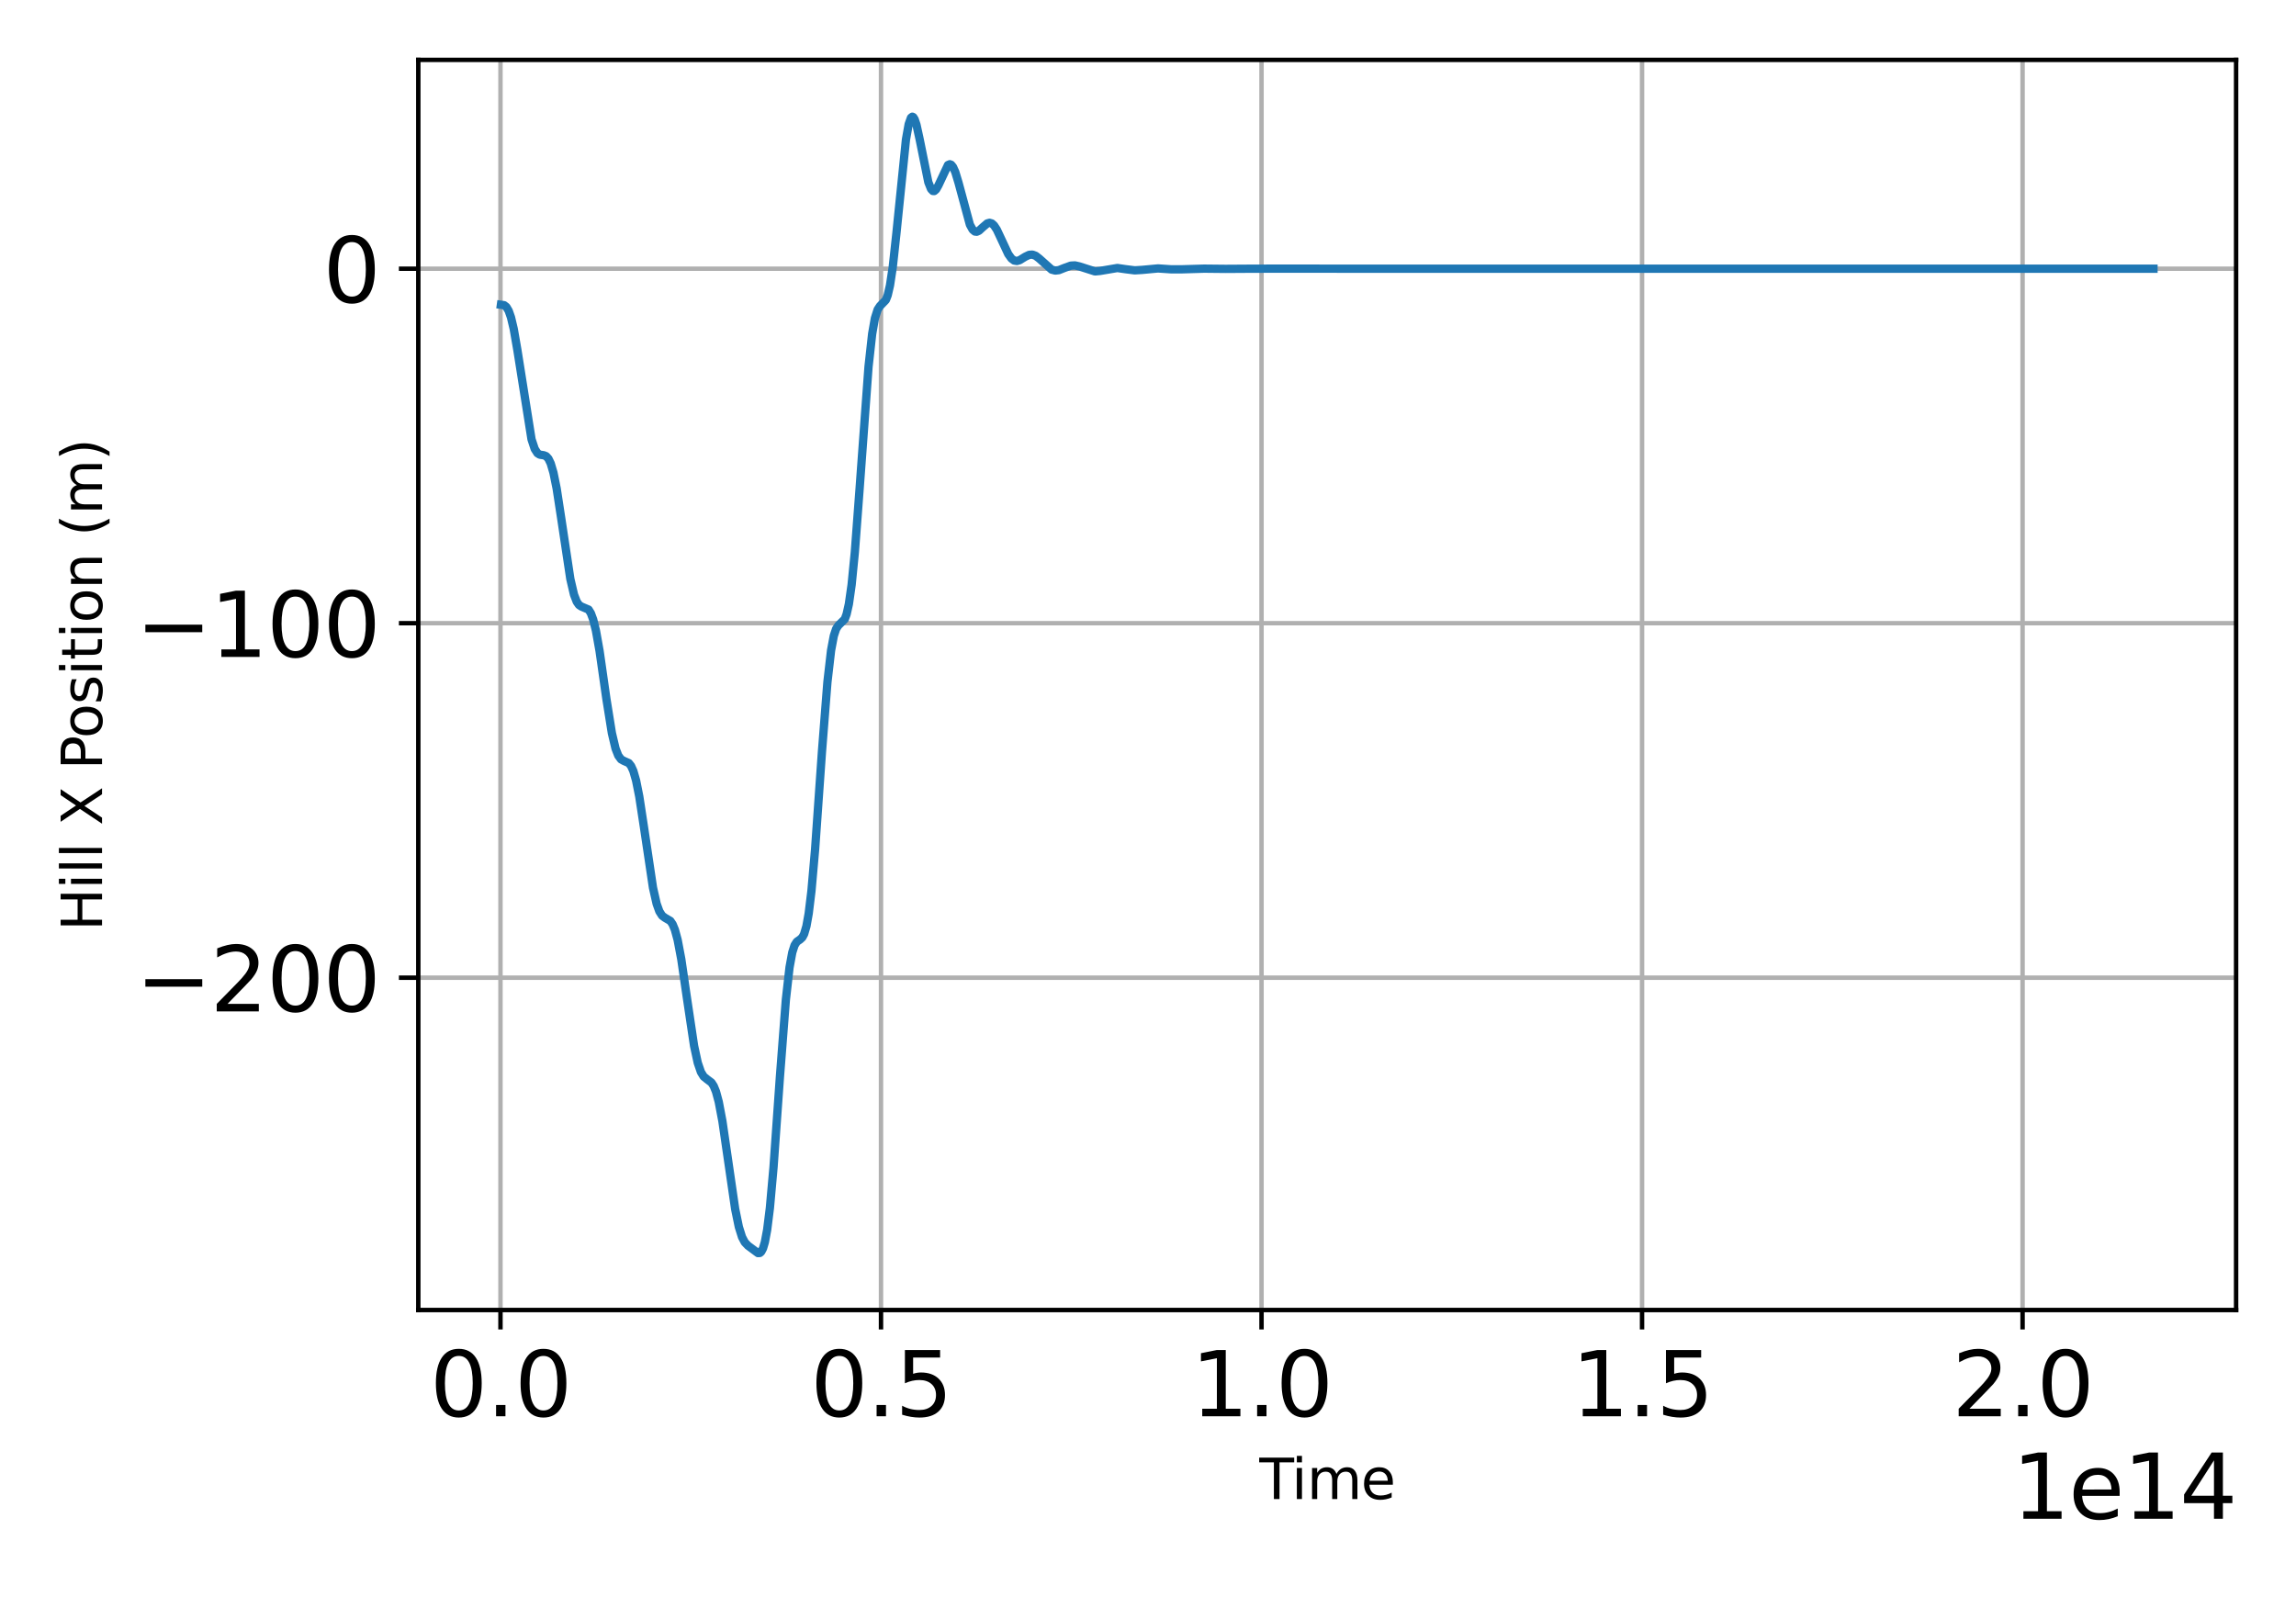 <?xml version="1.0" encoding="utf-8" standalone="no"?>
<!DOCTYPE svg PUBLIC "-//W3C//DTD SVG 1.1//EN"
  "http://www.w3.org/Graphics/SVG/1.1/DTD/svg11.dtd">
<svg xmlns:xlink="http://www.w3.org/1999/xlink" width="414pt" height="288pt" viewBox="0 0 414 288" xmlns="http://www.w3.org/2000/svg" version="1.1">
 <defs>
  <style type="text/css">*{stroke-linejoin: round; stroke-linecap: butt}</style>
 </defs>
 <g id="figure_1">
  <g id="patch_1">
   <path d="M 0 288 
L 414 288 
L 414 0 
L 0 0 
L 0 288 
z
" style="fill: none"/>
  </g>
  <g id="axes_1">
   <g id="patch_2">
    <path d="M 75.426 236.23 
L 403.2 236.23 
L 403.2 10.8 
L 75.426 10.8 
L 75.426 236.23 
z
" style="fill: none"/>
   </g>
   <g id="matplotlib.axis_1">
    <g id="xtick_1">
     <g id="line2d_1">
      <path d="M 90.242 236.23 
L 90.242 10.8 
" clip-path="url(#p8a90ed4adb)" style="fill: none; stroke: #b0b0b0; stroke-width: 0.8; stroke-linecap: square"/>
     </g>
     <g id="line2d_2">
      <defs>
       <path id="mf74c87581e" d="M 0 0 
L 0 3.5 
" style="stroke: #000000; stroke-width: 0.8"/>
      </defs>
      <g>
       <use xlink:href="#mf74c87581e" x="90.242" y="236.23" style="stroke: #000000; stroke-width: 0.8"/>
      </g>
     </g>
     <g id="text_1">
      <!-- 0.0 -->
      <g transform="translate(77.52 255.387) scale(0.16 -0.16)">
       <defs>
        <path id="DejaVuSans-30" d="M 2034 4250 
Q 1547 4250 1301 3770 
Q 1056 3291 1056 2328 
Q 1056 1369 1301 889 
Q 1547 409 2034 409 
Q 2525 409 2770 889 
Q 3016 1369 3016 2328 
Q 3016 3291 2770 3770 
Q 2525 4250 2034 4250 
z
M 2034 4750 
Q 2819 4750 3233 4129 
Q 3647 3509 3647 2328 
Q 3647 1150 3233 529 
Q 2819 -91 2034 -91 
Q 1250 -91 836 529 
Q 422 1150 422 2328 
Q 422 3509 836 4129 
Q 1250 4750 2034 4750 
z
" transform="scale(0.016)"/>
        <path id="DejaVuSans-2e" d="M 684 794 
L 1344 794 
L 1344 0 
L 684 0 
L 684 794 
z
" transform="scale(0.016)"/>
       </defs>
       <use xlink:href="#DejaVuSans-30"/>
       <use xlink:href="#DejaVuSans-2e" x="63.623"/>
       <use xlink:href="#DejaVuSans-30" x="95.41"/>
      </g>
     </g>
    </g>
    <g id="xtick_2">
     <g id="line2d_3">
      <path d="M 158.856 236.23 
L 158.856 10.8 
" clip-path="url(#p8a90ed4adb)" style="fill: none; stroke: #b0b0b0; stroke-width: 0.8; stroke-linecap: square"/>
     </g>
     <g id="line2d_4">
      <g>
       <use xlink:href="#mf74c87581e" x="158.856" y="236.23" style="stroke: #000000; stroke-width: 0.8"/>
      </g>
     </g>
     <g id="text_2">
      <!-- 0.5 -->
      <g transform="translate(146.134 255.387) scale(0.16 -0.16)">
       <defs>
        <path id="DejaVuSans-35" d="M 691 4666 
L 3169 4666 
L 3169 4134 
L 1269 4134 
L 1269 2991 
Q 1406 3038 1543 3061 
Q 1681 3084 1819 3084 
Q 2600 3084 3056 2656 
Q 3513 2228 3513 1497 
Q 3513 744 3044 326 
Q 2575 -91 1722 -91 
Q 1428 -91 1123 -41 
Q 819 9 494 109 
L 494 744 
Q 775 591 1075 516 
Q 1375 441 1709 441 
Q 2250 441 2565 725 
Q 2881 1009 2881 1497 
Q 2881 1984 2565 2268 
Q 2250 2553 1709 2553 
Q 1456 2553 1204 2497 
Q 953 2441 691 2322 
L 691 4666 
z
" transform="scale(0.016)"/>
       </defs>
       <use xlink:href="#DejaVuSans-30"/>
       <use xlink:href="#DejaVuSans-2e" x="63.623"/>
       <use xlink:href="#DejaVuSans-35" x="95.41"/>
      </g>
     </g>
    </g>
    <g id="xtick_3">
     <g id="line2d_5">
      <path d="M 227.47 236.23 
L 227.47 10.8 
" clip-path="url(#p8a90ed4adb)" style="fill: none; stroke: #b0b0b0; stroke-width: 0.8; stroke-linecap: square"/>
     </g>
     <g id="line2d_6">
      <g>
       <use xlink:href="#mf74c87581e" x="227.47" y="236.23" style="stroke: #000000; stroke-width: 0.8"/>
      </g>
     </g>
     <g id="text_3">
      <!-- 1.0 -->
      <g transform="translate(214.748 255.387) scale(0.16 -0.16)">
       <defs>
        <path id="DejaVuSans-31" d="M 794 531 
L 1825 531 
L 1825 4091 
L 703 3866 
L 703 4441 
L 1819 4666 
L 2450 4666 
L 2450 531 
L 3481 531 
L 3481 0 
L 794 0 
L 794 531 
z
" transform="scale(0.016)"/>
       </defs>
       <use xlink:href="#DejaVuSans-31"/>
       <use xlink:href="#DejaVuSans-2e" x="63.623"/>
       <use xlink:href="#DejaVuSans-30" x="95.41"/>
      </g>
     </g>
    </g>
    <g id="xtick_4">
     <g id="line2d_7">
      <path d="M 296.084 236.23 
L 296.084 10.8 
" clip-path="url(#p8a90ed4adb)" style="fill: none; stroke: #b0b0b0; stroke-width: 0.8; stroke-linecap: square"/>
     </g>
     <g id="line2d_8">
      <g>
       <use xlink:href="#mf74c87581e" x="296.084" y="236.23" style="stroke: #000000; stroke-width: 0.8"/>
      </g>
     </g>
     <g id="text_4">
      <!-- 1.5 -->
      <g transform="translate(283.362 255.387) scale(0.16 -0.16)">
       <use xlink:href="#DejaVuSans-31"/>
       <use xlink:href="#DejaVuSans-2e" x="63.623"/>
       <use xlink:href="#DejaVuSans-35" x="95.41"/>
      </g>
     </g>
    </g>
    <g id="xtick_5">
     <g id="line2d_9">
      <path d="M 364.698 236.23 
L 364.698 10.8 
" clip-path="url(#p8a90ed4adb)" style="fill: none; stroke: #b0b0b0; stroke-width: 0.8; stroke-linecap: square"/>
     </g>
     <g id="line2d_10">
      <g>
       <use xlink:href="#mf74c87581e" x="364.698" y="236.23" style="stroke: #000000; stroke-width: 0.8"/>
      </g>
     </g>
     <g id="text_5">
      <!-- 2.0 -->
      <g transform="translate(351.975 255.387) scale(0.16 -0.16)">
       <defs>
        <path id="DejaVuSans-32" d="M 1228 531 
L 3431 531 
L 3431 0 
L 469 0 
L 469 531 
Q 828 903 1448 1529 
Q 2069 2156 2228 2338 
Q 2531 2678 2651 2914 
Q 2772 3150 2772 3378 
Q 2772 3750 2511 3984 
Q 2250 4219 1831 4219 
Q 1534 4219 1204 4116 
Q 875 4013 500 3803 
L 500 4441 
Q 881 4594 1212 4672 
Q 1544 4750 1819 4750 
Q 2544 4750 2975 4387 
Q 3406 4025 3406 3419 
Q 3406 3131 3298 2873 
Q 3191 2616 2906 2266 
Q 2828 2175 2409 1742 
Q 1991 1309 1228 531 
z
" transform="scale(0.016)"/>
       </defs>
       <use xlink:href="#DejaVuSans-32"/>
       <use xlink:href="#DejaVuSans-2e" x="63.623"/>
       <use xlink:href="#DejaVuSans-30" x="95.41"/>
      </g>
     </g>
    </g>
    <g id="text_6">
     <!-- Time -->
     <g transform="translate(227.079 270.313) scale(0.1 -0.1)">
      <defs>
       <path id="DejaVuSans-54" d="M -19 4666 
L 3928 4666 
L 3928 4134 
L 2272 4134 
L 2272 0 
L 1638 0 
L 1638 4134 
L -19 4134 
L -19 4666 
z
" transform="scale(0.016)"/>
       <path id="DejaVuSans-69" d="M 603 3500 
L 1178 3500 
L 1178 0 
L 603 0 
L 603 3500 
z
M 603 4863 
L 1178 4863 
L 1178 4134 
L 603 4134 
L 603 4863 
z
" transform="scale(0.016)"/>
       <path id="DejaVuSans-6d" d="M 3328 2828 
Q 3544 3216 3844 3400 
Q 4144 3584 4550 3584 
Q 5097 3584 5394 3201 
Q 5691 2819 5691 2113 
L 5691 0 
L 5113 0 
L 5113 2094 
Q 5113 2597 4934 2840 
Q 4756 3084 4391 3084 
Q 3944 3084 3684 2787 
Q 3425 2491 3425 1978 
L 3425 0 
L 2847 0 
L 2847 2094 
Q 2847 2600 2669 2842 
Q 2491 3084 2119 3084 
Q 1678 3084 1418 2786 
Q 1159 2488 1159 1978 
L 1159 0 
L 581 0 
L 581 3500 
L 1159 3500 
L 1159 2956 
Q 1356 3278 1631 3431 
Q 1906 3584 2284 3584 
Q 2666 3584 2933 3390 
Q 3200 3197 3328 2828 
z
" transform="scale(0.016)"/>
       <path id="DejaVuSans-65" d="M 3597 1894 
L 3597 1613 
L 953 1613 
Q 991 1019 1311 708 
Q 1631 397 2203 397 
Q 2534 397 2845 478 
Q 3156 559 3463 722 
L 3463 178 
Q 3153 47 2828 -22 
Q 2503 -91 2169 -91 
Q 1331 -91 842 396 
Q 353 884 353 1716 
Q 353 2575 817 3079 
Q 1281 3584 2069 3584 
Q 2775 3584 3186 3129 
Q 3597 2675 3597 1894 
z
M 3022 2063 
Q 3016 2534 2758 2815 
Q 2500 3097 2075 3097 
Q 1594 3097 1305 2825 
Q 1016 2553 972 2059 
L 3022 2063 
z
" transform="scale(0.016)"/>
      </defs>
      <use xlink:href="#DejaVuSans-54"/>
      <use xlink:href="#DejaVuSans-69" x="57.959"/>
      <use xlink:href="#DejaVuSans-6d" x="85.742"/>
      <use xlink:href="#DejaVuSans-65" x="183.154"/>
     </g>
    </g>
    <g id="text_7">
     <!-- 1e14 -->
     <g transform="translate(362.815 273.873) scale(0.16 -0.16)">
      <defs>
       <path id="DejaVuSans-34" d="M 2419 4116 
L 825 1625 
L 2419 1625 
L 2419 4116 
z
M 2253 4666 
L 3047 4666 
L 3047 1625 
L 3713 1625 
L 3713 1100 
L 3047 1100 
L 3047 0 
L 2419 0 
L 2419 1100 
L 313 1100 
L 313 1709 
L 2253 4666 
z
" transform="scale(0.016)"/>
      </defs>
      <use xlink:href="#DejaVuSans-31"/>
      <use xlink:href="#DejaVuSans-65" x="63.623"/>
      <use xlink:href="#DejaVuSans-31" x="125.146"/>
      <use xlink:href="#DejaVuSans-34" x="188.77"/>
     </g>
    </g>
   </g>
   <g id="matplotlib.axis_2">
    <g id="ytick_1">
     <g id="line2d_11">
      <path d="M 75.426 176.303 
L 403.2 176.303 
" clip-path="url(#p8a90ed4adb)" style="fill: none; stroke: #b0b0b0; stroke-width: 0.8; stroke-linecap: square"/>
     </g>
     <g id="line2d_12">
      <defs>
       <path id="m7483ccd80b" d="M 0 0 
L -3.5 0 
" style="stroke: #000000; stroke-width: 0.8"/>
      </defs>
      <g>
       <use xlink:href="#m7483ccd80b" x="75.426" y="176.303" style="stroke: #000000; stroke-width: 0.8"/>
      </g>
     </g>
     <g id="text_8">
      <!-- −200 -->
      <g transform="translate(24.478 182.382) scale(0.16 -0.16)">
       <defs>
        <path id="DejaVuSans-2212" d="M 678 2272 
L 4684 2272 
L 4684 1741 
L 678 1741 
L 678 2272 
z
" transform="scale(0.016)"/>
       </defs>
       <use xlink:href="#DejaVuSans-2212"/>
       <use xlink:href="#DejaVuSans-32" x="83.789"/>
       <use xlink:href="#DejaVuSans-30" x="147.412"/>
       <use xlink:href="#DejaVuSans-30" x="211.035"/>
      </g>
     </g>
    </g>
    <g id="ytick_2">
     <g id="line2d_13">
      <path d="M 75.426 112.378 
L 403.2 112.378 
" clip-path="url(#p8a90ed4adb)" style="fill: none; stroke: #b0b0b0; stroke-width: 0.8; stroke-linecap: square"/>
     </g>
     <g id="line2d_14">
      <g>
       <use xlink:href="#m7483ccd80b" x="75.426" y="112.378" style="stroke: #000000; stroke-width: 0.8"/>
      </g>
     </g>
     <g id="text_9">
      <!-- −100 -->
      <g transform="translate(24.478 118.457) scale(0.16 -0.16)">
       <use xlink:href="#DejaVuSans-2212"/>
       <use xlink:href="#DejaVuSans-31" x="83.789"/>
       <use xlink:href="#DejaVuSans-30" x="147.412"/>
       <use xlink:href="#DejaVuSans-30" x="211.035"/>
      </g>
     </g>
    </g>
    <g id="ytick_3">
     <g id="line2d_15">
      <path d="M 75.426 48.454 
L 403.2 48.454 
" clip-path="url(#p8a90ed4adb)" style="fill: none; stroke: #b0b0b0; stroke-width: 0.8; stroke-linecap: square"/>
     </g>
     <g id="line2d_16">
      <g>
       <use xlink:href="#m7483ccd80b" x="75.426" y="48.454" style="stroke: #000000; stroke-width: 0.8"/>
      </g>
     </g>
     <g id="text_10">
      <!-- 0 -->
      <g transform="translate(58.246 54.532) scale(0.16 -0.16)">
       <use xlink:href="#DejaVuSans-30"/>
      </g>
     </g>
    </g>
    <g id="text_11">
     <!-- Hill X Position (m) -->
     <g transform="translate(18.398 167.87) rotate(-90) scale(0.1 -0.1)">
      <defs>
       <path id="DejaVuSans-48" d="M 628 4666 
L 1259 4666 
L 1259 2753 
L 3553 2753 
L 3553 4666 
L 4184 4666 
L 4184 0 
L 3553 0 
L 3553 2222 
L 1259 2222 
L 1259 0 
L 628 0 
L 628 4666 
z
" transform="scale(0.016)"/>
       <path id="DejaVuSans-6c" d="M 603 4863 
L 1178 4863 
L 1178 0 
L 603 0 
L 603 4863 
z
" transform="scale(0.016)"/>
       <path id="DejaVuSans-20" transform="scale(0.016)"/>
       <path id="DejaVuSans-58" d="M 403 4666 
L 1081 4666 
L 2241 2931 
L 3406 4666 
L 4084 4666 
L 2584 2425 
L 4184 0 
L 3506 0 
L 2194 1984 
L 872 0 
L 191 0 
L 1856 2491 
L 403 4666 
z
" transform="scale(0.016)"/>
       <path id="DejaVuSans-50" d="M 1259 4147 
L 1259 2394 
L 2053 2394 
Q 2494 2394 2734 2622 
Q 2975 2850 2975 3272 
Q 2975 3691 2734 3919 
Q 2494 4147 2053 4147 
L 1259 4147 
z
M 628 4666 
L 2053 4666 
Q 2838 4666 3239 4311 
Q 3641 3956 3641 3272 
Q 3641 2581 3239 2228 
Q 2838 1875 2053 1875 
L 1259 1875 
L 1259 0 
L 628 0 
L 628 4666 
z
" transform="scale(0.016)"/>
       <path id="DejaVuSans-6f" d="M 1959 3097 
Q 1497 3097 1228 2736 
Q 959 2375 959 1747 
Q 959 1119 1226 758 
Q 1494 397 1959 397 
Q 2419 397 2687 759 
Q 2956 1122 2956 1747 
Q 2956 2369 2687 2733 
Q 2419 3097 1959 3097 
z
M 1959 3584 
Q 2709 3584 3137 3096 
Q 3566 2609 3566 1747 
Q 3566 888 3137 398 
Q 2709 -91 1959 -91 
Q 1206 -91 779 398 
Q 353 888 353 1747 
Q 353 2609 779 3096 
Q 1206 3584 1959 3584 
z
" transform="scale(0.016)"/>
       <path id="DejaVuSans-73" d="M 2834 3397 
L 2834 2853 
Q 2591 2978 2328 3040 
Q 2066 3103 1784 3103 
Q 1356 3103 1142 2972 
Q 928 2841 928 2578 
Q 928 2378 1081 2264 
Q 1234 2150 1697 2047 
L 1894 2003 
Q 2506 1872 2764 1633 
Q 3022 1394 3022 966 
Q 3022 478 2636 193 
Q 2250 -91 1575 -91 
Q 1294 -91 989 -36 
Q 684 19 347 128 
L 347 722 
Q 666 556 975 473 
Q 1284 391 1588 391 
Q 1994 391 2212 530 
Q 2431 669 2431 922 
Q 2431 1156 2273 1281 
Q 2116 1406 1581 1522 
L 1381 1569 
Q 847 1681 609 1914 
Q 372 2147 372 2553 
Q 372 3047 722 3315 
Q 1072 3584 1716 3584 
Q 2034 3584 2315 3537 
Q 2597 3491 2834 3397 
z
" transform="scale(0.016)"/>
       <path id="DejaVuSans-74" d="M 1172 4494 
L 1172 3500 
L 2356 3500 
L 2356 3053 
L 1172 3053 
L 1172 1153 
Q 1172 725 1289 603 
Q 1406 481 1766 481 
L 2356 481 
L 2356 0 
L 1766 0 
Q 1100 0 847 248 
Q 594 497 594 1153 
L 594 3053 
L 172 3053 
L 172 3500 
L 594 3500 
L 594 4494 
L 1172 4494 
z
" transform="scale(0.016)"/>
       <path id="DejaVuSans-6e" d="M 3513 2113 
L 3513 0 
L 2938 0 
L 2938 2094 
Q 2938 2591 2744 2837 
Q 2550 3084 2163 3084 
Q 1697 3084 1428 2787 
Q 1159 2491 1159 1978 
L 1159 0 
L 581 0 
L 581 3500 
L 1159 3500 
L 1159 2956 
Q 1366 3272 1645 3428 
Q 1925 3584 2291 3584 
Q 2894 3584 3203 3211 
Q 3513 2838 3513 2113 
z
" transform="scale(0.016)"/>
       <path id="DejaVuSans-28" d="M 1984 4856 
Q 1566 4138 1362 3434 
Q 1159 2731 1159 2009 
Q 1159 1288 1364 580 
Q 1569 -128 1984 -844 
L 1484 -844 
Q 1016 -109 783 600 
Q 550 1309 550 2009 
Q 550 2706 781 3412 
Q 1013 4119 1484 4856 
L 1984 4856 
z
" transform="scale(0.016)"/>
       <path id="DejaVuSans-29" d="M 513 4856 
L 1013 4856 
Q 1481 4119 1714 3412 
Q 1947 2706 1947 2009 
Q 1947 1309 1714 600 
Q 1481 -109 1013 -844 
L 513 -844 
Q 928 -128 1133 580 
Q 1338 1288 1338 2009 
Q 1338 2731 1133 3434 
Q 928 4138 513 4856 
z
" transform="scale(0.016)"/>
      </defs>
      <use xlink:href="#DejaVuSans-48"/>
      <use xlink:href="#DejaVuSans-69" x="75.195"/>
      <use xlink:href="#DejaVuSans-6c" x="102.979"/>
      <use xlink:href="#DejaVuSans-6c" x="130.762"/>
      <use xlink:href="#DejaVuSans-20" x="158.545"/>
      <use xlink:href="#DejaVuSans-58" x="190.332"/>
      <use xlink:href="#DejaVuSans-20" x="258.838"/>
      <use xlink:href="#DejaVuSans-50" x="290.625"/>
      <use xlink:href="#DejaVuSans-6f" x="347.303"/>
      <use xlink:href="#DejaVuSans-73" x="408.484"/>
      <use xlink:href="#DejaVuSans-69" x="460.584"/>
      <use xlink:href="#DejaVuSans-74" x="488.367"/>
      <use xlink:href="#DejaVuSans-69" x="527.576"/>
      <use xlink:href="#DejaVuSans-6f" x="555.359"/>
      <use xlink:href="#DejaVuSans-6e" x="616.541"/>
      <use xlink:href="#DejaVuSans-20" x="679.92"/>
      <use xlink:href="#DejaVuSans-28" x="711.707"/>
      <use xlink:href="#DejaVuSans-6d" x="750.721"/>
      <use xlink:href="#DejaVuSans-29" x="848.133"/>
     </g>
    </g>
   </g>
   <g id="line2d_17">
    <path d="M 90.324 54.956 
L 90.901 55.037 
L 91.313 55.356 
L 91.724 56.054 
L 92.136 57.224 
L 92.63 59.302 
L 93.289 63.107 
L 95.841 79.214 
L 96.417 80.953 
L 96.911 81.723 
L 97.323 81.985 
L 98.064 82.096 
L 98.476 82.263 
L 98.887 82.71 
L 99.299 83.564 
L 99.793 85.23 
L 100.37 88.074 
L 101.193 93.443 
L 102.84 104.397 
L 103.498 107.216 
L 103.992 108.501 
L 104.404 109.094 
L 104.816 109.366 
L 106.133 109.927 
L 106.545 110.593 
L 106.956 111.706 
L 107.451 113.694 
L 108.109 117.384 
L 109.344 126.038 
L 110.332 132.208 
L 110.991 134.984 
L 111.485 136.252 
L 111.979 136.923 
L 112.473 137.201 
L 113.379 137.6 
L 113.79 138.118 
L 114.202 139.031 
L 114.696 140.752 
L 115.272 143.639 
L 116.096 149.038 
L 117.743 160.074 
L 118.401 162.976 
L 118.895 164.348 
L 119.389 165.12 
L 119.883 165.484 
L 120.871 166.065 
L 121.283 166.667 
L 121.695 167.668 
L 122.189 169.492 
L 122.847 172.979 
L 123.836 179.777 
L 125.153 188.599 
L 125.812 191.643 
L 126.388 193.32 
L 126.882 194.123 
L 127.458 194.594 
L 128.282 195.21 
L 128.693 195.841 
L 129.105 196.857 
L 129.599 198.685 
L 130.258 202.171 
L 131.163 208.398 
L 132.563 218.029 
L 133.222 221.238 
L 133.798 223.073 
L 134.292 224.01 
L 134.869 224.621 
L 136.68 225.965 
L 137.009 225.94 
L 137.256 225.728 
L 137.586 225.1 
L 137.915 223.983 
L 138.327 221.776 
L 138.821 217.825 
L 139.48 210.453 
L 140.632 194.143 
L 141.703 180.268 
L 142.361 174.457 
L 142.855 171.754 
L 143.267 170.462 
L 143.679 169.816 
L 144.255 169.421 
L 144.667 169.041 
L 144.996 168.422 
L 145.408 167.02 
L 145.819 164.729 
L 146.313 160.673 
L 146.972 153.176 
L 148.207 135.592 
L 149.195 122.998 
L 149.854 117.288 
L 150.348 114.656 
L 150.76 113.406 
L 151.171 112.779 
L 152.324 111.642 
L 152.653 110.755 
L 153.065 108.917 
L 153.559 105.448 
L 154.135 99.613 
L 154.959 88.658 
L 156.606 66.139 
L 157.264 60.193 
L 157.758 57.385 
L 158.252 55.823 
L 158.664 55.198 
L 159.734 54.092 
L 160.064 53.239 
L 160.475 51.474 
L 160.969 48.202 
L 161.628 42.141 
L 163.357 25.162 
L 163.851 22.392 
L 164.263 21.235 
L 164.51 21.047 
L 164.675 21.123 
L 164.922 21.515 
L 165.251 22.496 
L 165.827 25.127 
L 167.392 32.862 
L 167.886 34.097 
L 168.215 34.437 
L 168.462 34.446 
L 168.791 34.165 
L 169.203 33.438 
L 170.932 29.761 
L 171.261 29.617 
L 171.508 29.71 
L 171.838 30.105 
L 172.25 31.016 
L 172.826 32.921 
L 174.884 40.512 
L 175.378 41.407 
L 175.79 41.751 
L 176.119 41.788 
L 176.531 41.601 
L 177.19 40.991 
L 178.013 40.288 
L 178.425 40.174 
L 178.836 40.293 
L 179.248 40.664 
L 179.742 41.414 
L 180.566 43.168 
L 181.801 45.815 
L 182.377 46.615 
L 182.871 46.98 
L 183.365 47.06 
L 183.859 46.914 
L 184.847 46.304 
L 185.588 45.951 
L 186.164 45.913 
L 186.741 46.125 
L 187.399 46.633 
L 189.623 48.618 
L 190.281 48.787 
L 190.94 48.709 
L 191.928 48.316 
L 193.081 47.901 
L 193.822 47.859 
L 194.645 48.047 
L 197.445 48.942 
L 198.35 48.856 
L 201.479 48.327 
L 202.879 48.531 
L 204.608 48.749 
L 205.925 48.67 
L 208.807 48.404 
L 211.195 48.566 
L 213.089 48.564 
L 217.123 48.444 
L 220.993 48.483 
L 225.192 48.457 
L 230.132 48.443 
L 248.658 48.455 
L 388.301 48.454 
L 388.301 48.454 
" clip-path="url(#p8a90ed4adb)" style="fill: none; stroke: #1f77b4; stroke-width: 1.5; stroke-linecap: square"/>
   </g>
   <g id="patch_3">
    <path d="M 75.426 236.23 
L 75.426 10.8 
" style="fill: none; stroke: #000000; stroke-width: 0.8; stroke-linejoin: miter; stroke-linecap: square"/>
   </g>
   <g id="patch_4">
    <path d="M 403.2 236.23 
L 403.2 10.8 
" style="fill: none; stroke: #000000; stroke-width: 0.8; stroke-linejoin: miter; stroke-linecap: square"/>
   </g>
   <g id="patch_5">
    <path d="M 75.426 236.23 
L 403.2 236.23 
" style="fill: none; stroke: #000000; stroke-width: 0.8; stroke-linejoin: miter; stroke-linecap: square"/>
   </g>
   <g id="patch_6">
    <path d="M 75.426 10.8 
L 403.2 10.8 
" style="fill: none; stroke: #000000; stroke-width: 0.8; stroke-linejoin: miter; stroke-linecap: square"/>
   </g>
  </g>
 </g>
 <defs>
  <clipPath id="p8a90ed4adb">
   <rect x="75.426" y="10.8" width="327.774" height="225.43"/>
  </clipPath>
 </defs>
</svg>
